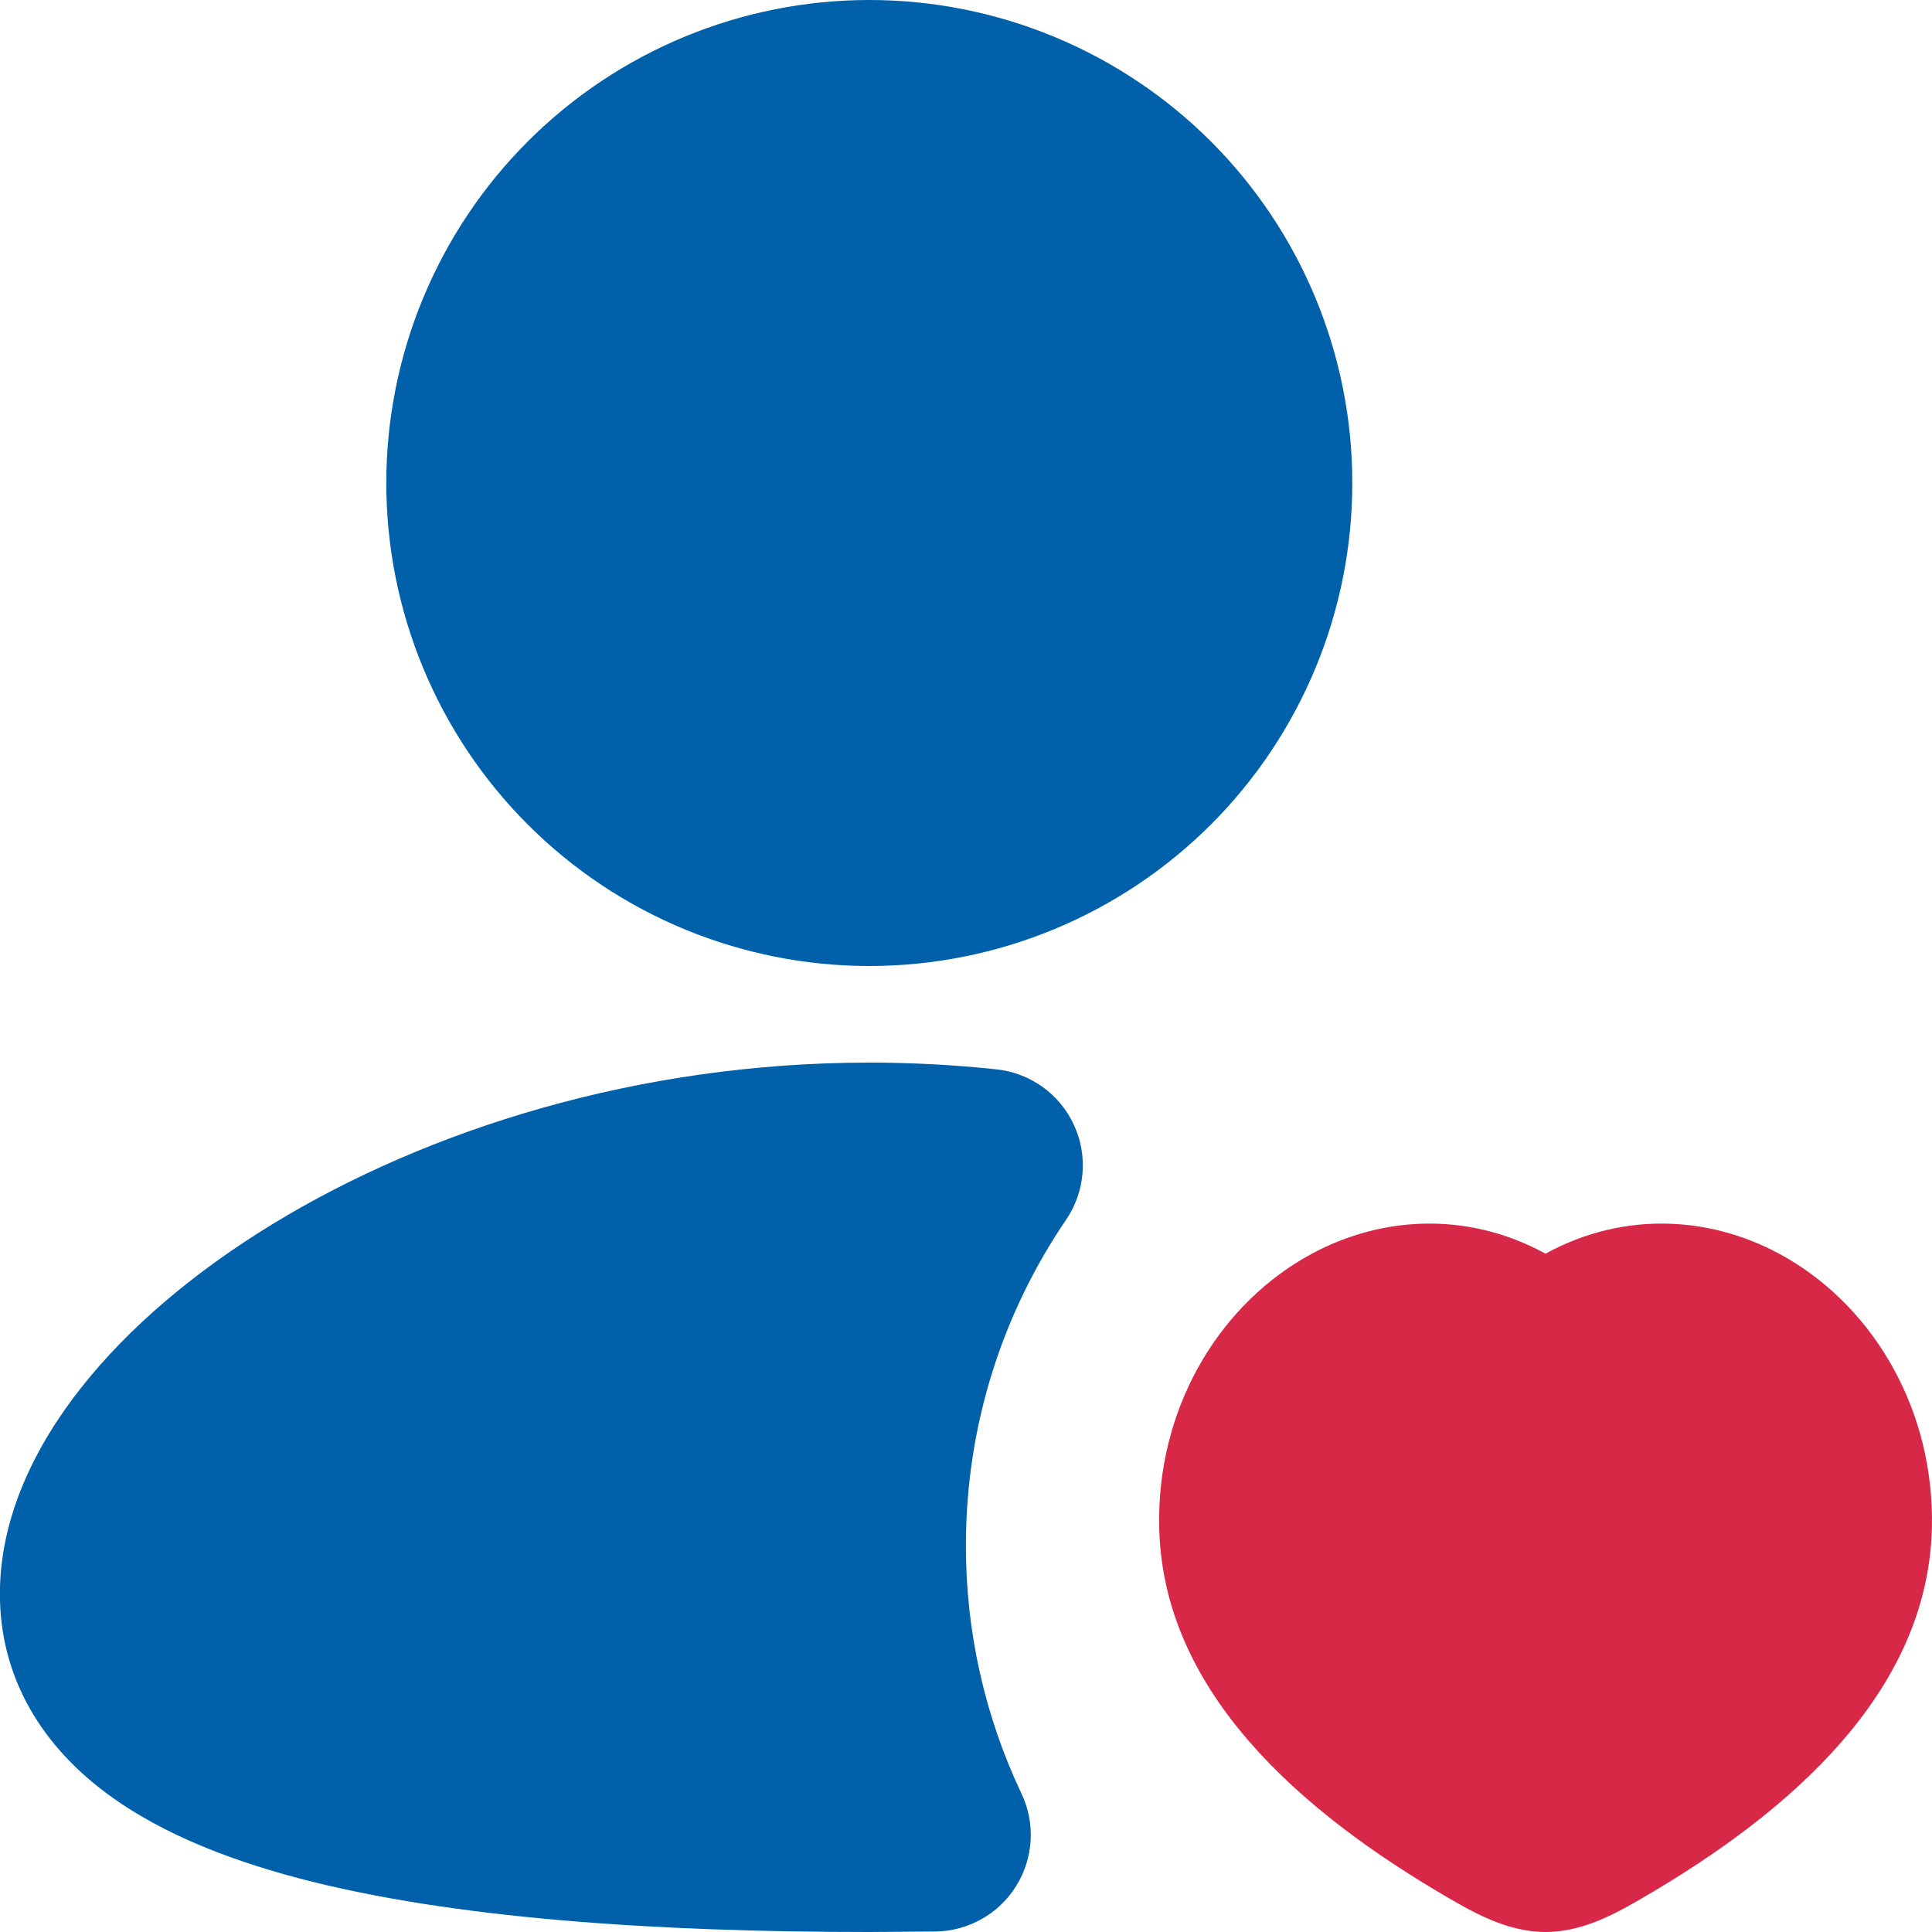 <svg width="20" height="20" viewBox="0 0 20 20" fill="none" xmlns="http://www.w3.org/2000/svg">
<path d="M8.999 0C7.673 0 6.401 0.527 5.464 1.464C4.526 2.402 3.999 3.674 3.999 5C3.999 6.326 4.526 7.598 5.464 8.536C6.401 9.473 7.673 10 8.999 10C10.325 10 11.597 9.473 12.535 8.536C13.473 7.598 13.999 6.326 13.999 5C13.999 3.674 13.473 2.402 12.535 1.464C11.597 0.527 10.325 0 8.999 0ZM8.999 11C6.604 11 4.424 11.694 2.821 12.672C2.021 13.16 1.337 13.736 0.843 14.362C0.357 14.976 -0.001 15.713 -0.001 16.5C-0.001 17.345 0.41 18.011 1.002 18.486C1.562 18.936 2.301 19.234 3.086 19.442C4.664 19.859 6.77 20 8.999 20L9.684 19.995C9.852 19.993 10.016 19.948 10.162 19.866C10.308 19.784 10.431 19.666 10.519 19.524C10.608 19.382 10.659 19.22 10.669 19.052C10.679 18.885 10.646 18.718 10.574 18.567C10.194 17.765 9.998 16.888 9.999 16C9.999 14.748 10.382 13.588 11.036 12.627C11.133 12.484 11.192 12.319 11.206 12.146C11.22 11.974 11.19 11.801 11.117 11.645C11.045 11.488 10.933 11.352 10.793 11.252C10.652 11.151 10.488 11.088 10.316 11.07C9.886 11.024 9.446 11 8.999 11Z" fill="#0060AA"/>
<path d="M15.999 12.978C15.178 12.528 14.252 12.585 13.499 13.024C12.583 13.558 11.973 14.615 12 15.813C12.035 17.381 13.247 18.61 14.885 19.583L14.887 19.584C15.229 19.787 15.59 20 15.999 20C16.409 20 16.767 19.788 17.109 19.585L17.113 19.583C18.751 18.61 19.963 17.382 19.999 15.812C20.025 14.614 19.415 13.558 18.499 13.024C17.746 12.585 16.82 12.528 15.999 12.978Z" fill="#D82848"/>
</svg>
